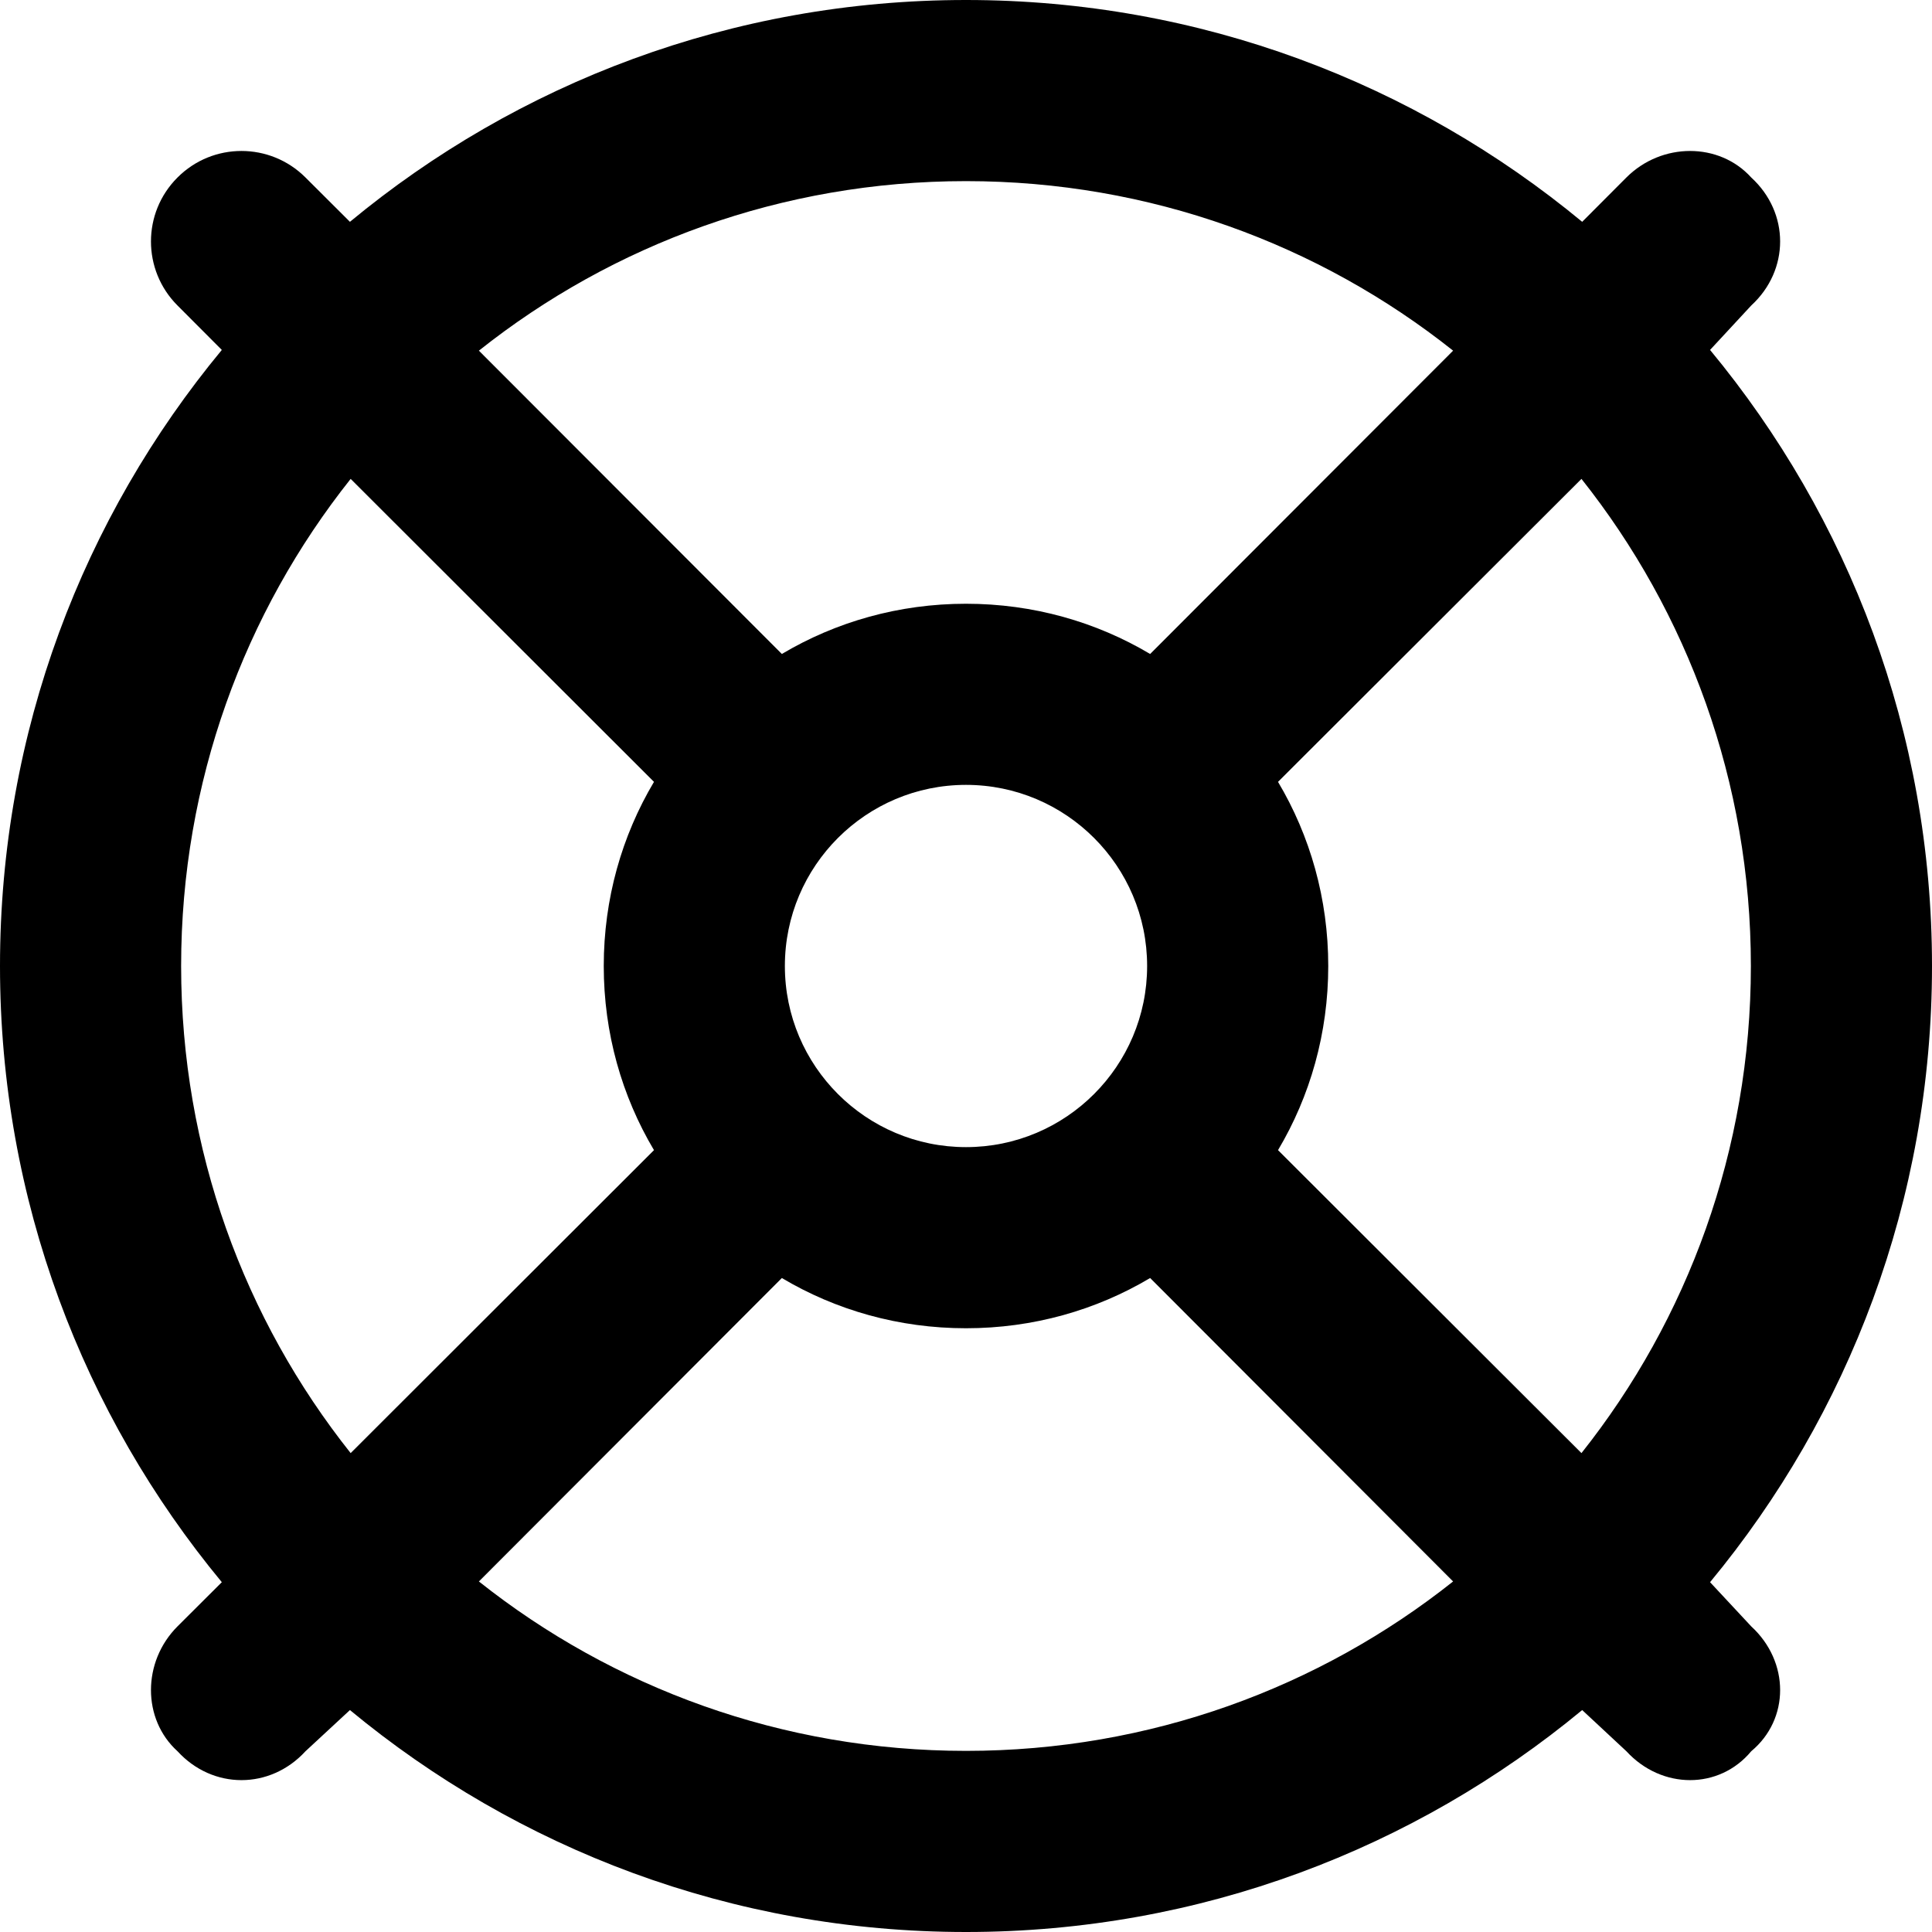 <svg viewBox="0 0 16 16" xmlns="http://www.w3.org/2000/svg"><g clip-path="url(#clip0_497_7129)"><path d="M14.503 13.469C14.822 13.762 14.822 14.238 14.503 14.503C14.238 14.822 13.762 14.822 13.469 14.503L13.103 14.162C11.716 15.309 9.941 16 8 16C6.059 16 4.284 15.309 2.898 14.162L2.53 14.503C2.237 14.822 1.762 14.822 1.47 14.503C1.177 14.238 1.177 13.762 1.47 13.469L1.837 13.103C0.69 11.716 0 9.941 0 8C0 6.059 0.69 4.284 1.837 2.898L1.47 2.53C1.177 2.237 1.177 1.762 1.47 1.47C1.762 1.177 2.237 1.177 2.53 1.47L2.898 1.837C4.284 0.69 6.059 0 8 0C9.941 0 11.716 0.69 13.103 1.837L13.469 1.47C13.762 1.177 14.238 1.177 14.503 1.47C14.822 1.762 14.822 2.237 14.503 2.53L14.162 2.898C15.309 4.284 16 6.059 16 8C16 9.941 15.309 11.716 14.162 13.103L14.503 13.469ZM9.525 10.584C9.078 10.85 8.556 11 8 11C7.444 11 6.922 10.85 6.475 10.584L3.966 13.097C5.072 13.975 6.475 14.5 8 14.5C9.525 14.5 10.928 13.975 12.034 13.097L9.525 10.584ZM14.5 8C14.5 6.475 13.975 5.072 13.097 3.966L10.584 6.475C10.85 6.922 11 7.444 11 8C11 8.556 10.85 9.078 10.584 9.525L13.097 12.034C13.975 10.928 14.5 9.525 14.5 8ZM8 1.5C6.475 1.5 5.072 2.025 3.966 2.904L6.475 5.416C6.922 5.15 7.444 5 8 5C8.556 5 9.078 5.15 9.525 5.416L12.034 2.904C10.928 2.025 9.525 1.5 8 1.5ZM5.416 9.525C5.15 9.078 5 8.556 5 8C5 7.444 5.15 6.922 5.416 6.475L2.904 3.966C2.025 5.072 1.5 6.475 1.5 8C1.5 9.525 2.025 10.928 2.904 12.034L5.416 9.525ZM8 6.5C7.172 6.5 6.5 7.172 6.5 8C6.5 8.828 7.172 9.5 8 9.5C8.828 9.5 9.5 8.828 9.5 8C9.5 7.172 8.828 6.5 8 6.5Z"/></g><defs><clipPath><rect/></clipPath></defs></svg>